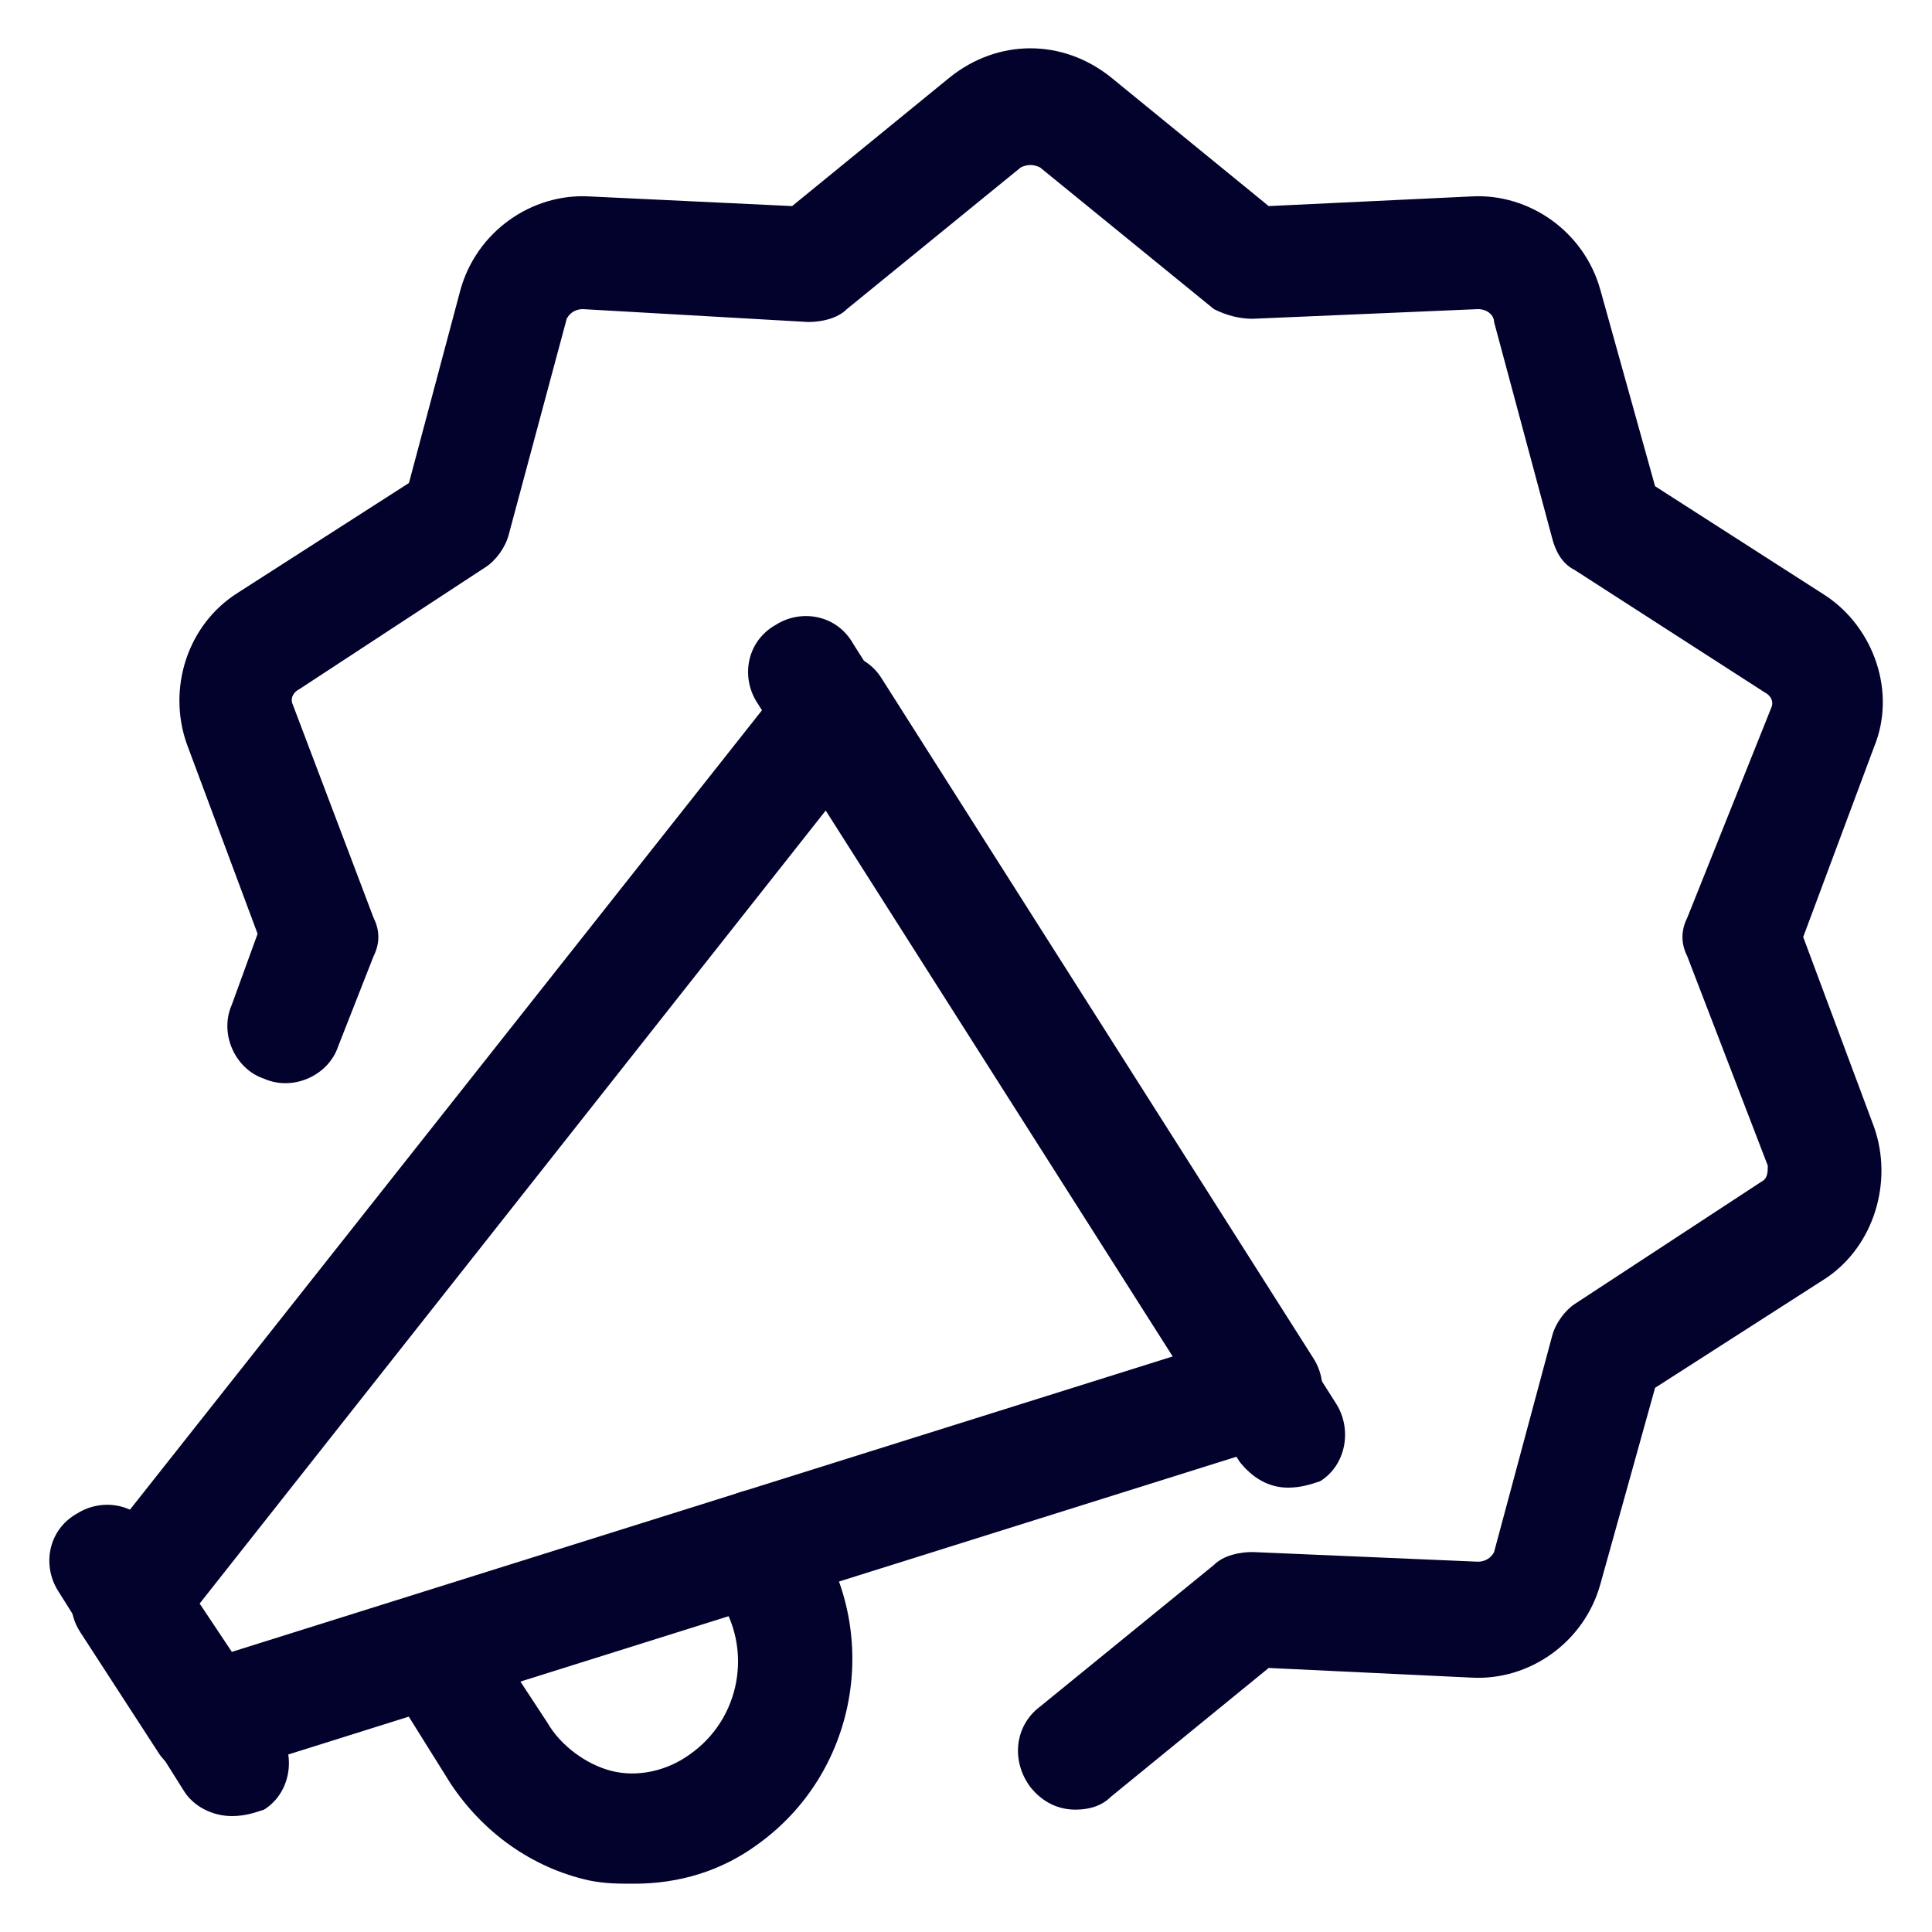 <?xml version="1.0" encoding="utf-8"?>
<!-- Generator: Adobe Illustrator 25.2.0, SVG Export Plug-In . SVG Version: 6.00 Build 0)  -->
<svg version="1.1" id="Layer_1" xmlns="http://www.w3.org/2000/svg" xmlns:xlink="http://www.w3.org/1999/xlink" x="0px" y="0px"
	 viewBox="0 0 60 60" style="enable-background:new 0 0 60 60;" xml:space="preserve">
<style type="text/css">
	.st0{fill:#02022d;}
</style>
<g>
	<path class="st0" d="M33.4,56.2c-0.5,0-1-0.2-1.4-0.7c-0.6-0.8-0.5-1.9,0.3-2.5l5.4-4.4c0.3-0.3,0.8-0.4,1.2-0.4l7,0.3
		c0.2,0,0.4-0.1,0.5-0.3l1.8-6.7c0.1-0.4,0.4-0.8,0.7-1l5.8-3.8c0.2-0.1,0.2-0.3,0.2-0.5l-2.5-6.5c-0.2-0.4-0.2-0.8,0-1.2L55,22
		c0.1-0.2,0-0.4-0.2-0.5l-5.9-3.8c-0.4-0.2-0.6-0.6-0.7-1l-1.8-6.7c0-0.2-0.2-0.4-0.5-0.4l-7,0.3c-0.4,0-0.8-0.1-1.2-0.3l-5.4-4.4
		c-0.2-0.1-0.4-0.1-0.6,0l-5.4,4.4c-0.3,0.3-0.8,0.4-1.2,0.4l-7-0.4c-0.2,0-0.4,0.1-0.5,0.3l-1.8,6.7c-0.1,0.4-0.4,0.8-0.7,1
		l-5.8,3.8c-0.2,0.1-0.3,0.3-0.2,0.5l2.5,6.6c0.2,0.4,0.2,0.8,0,1.2l-1.1,2.8c-0.3,0.9-1.4,1.4-2.3,1c-0.9-0.3-1.4-1.4-1-2.3l0,0
		l0.8-2.2l-2.2-5.9c-0.6-1.7,0-3.7,1.6-4.7l5.3-3.4L14.3,9c0.5-1.8,2.2-3,4-2.9l6.3,0.3l4.9-4c1.5-1.2,3.5-1.2,5,0l4.9,4l6.3-0.3
		c1.8-0.1,3.5,1.1,4,2.9l1.7,6.1l5.3,3.4c1.5,1,2.2,3,1.5,4.7L56,29.1l2.2,5.9c0.6,1.7,0,3.7-1.5,4.7l-5.3,3.4l-1.7,6.1
		c-0.5,1.8-2.2,3-4,2.9l-6.3-0.3l-4.9,4C34.2,56.1,33.8,56.2,33.4,56.2z"/>
	<path class="st0" d="M7.2,56.4c-0.6,0-1.2-0.3-1.5-0.8l-3.9-6.2c-0.5-0.8-0.3-1.9,0.6-2.4c0.8-0.5,1.9-0.3,2.4,0.6l3.9,6.2
		c0.5,0.8,0.3,1.9-0.5,2.4C7.9,56.3,7.6,56.4,7.2,56.4L7.2,56.4z"/>
	<path class="st0" d="M40,46.2c-0.6,0-1.1-0.3-1.5-0.8l-15-23.6c-0.5-0.8-0.3-1.9,0.6-2.4c0.8-0.5,1.9-0.3,2.4,0.6l15,23.6
		c0.5,0.8,0.3,1.9-0.5,2.4C40.7,46.1,40.4,46.2,40,46.2L40,46.2z"/>
	<path class="st0" d="M6.4,55.2c-0.6,0-1.2-0.3-1.5-0.8l-2.4-3.7c-0.4-0.6-0.4-1.4,0.1-2L24.5,21c0.3-0.4,0.9-0.7,1.5-0.7
		c0.6,0,1.1,0.3,1.4,0.8l13.4,21.1c0.5,0.8,0.3,1.9-0.6,2.4c-0.1,0.1-0.3,0.1-0.4,0.2L7,55.1C6.8,55.1,6.6,55.2,6.4,55.2z M6.2,49.8
		l1,1.5l29.3-9.2L25.7,25.1L6.2,49.8z"/>
	<path class="st0" d="M19.7,58.5c-0.5,0-0.9,0-1.4-0.1c-1.8-0.4-3.3-1.5-4.3-3L12,52.2c-0.5-0.8-0.3-1.9,0.5-2.4s1.9-0.3,2.4,0.5
		l0,0l2.1,3.2c0.4,0.7,1.2,1.3,2,1.5c0.8,0.2,1.7,0,2.4-0.5c1.6-1.1,2-3.3,0.9-4.9L22.1,49c-0.6-0.8-0.4-1.9,0.4-2.4
		c0.8-0.6,1.9-0.4,2.4,0.4l0,0l0.4,0.6c2.1,3.2,1.3,7.5-1.8,9.7C22.4,58.1,21.1,58.5,19.7,58.5z"/>
</g>
</svg>
